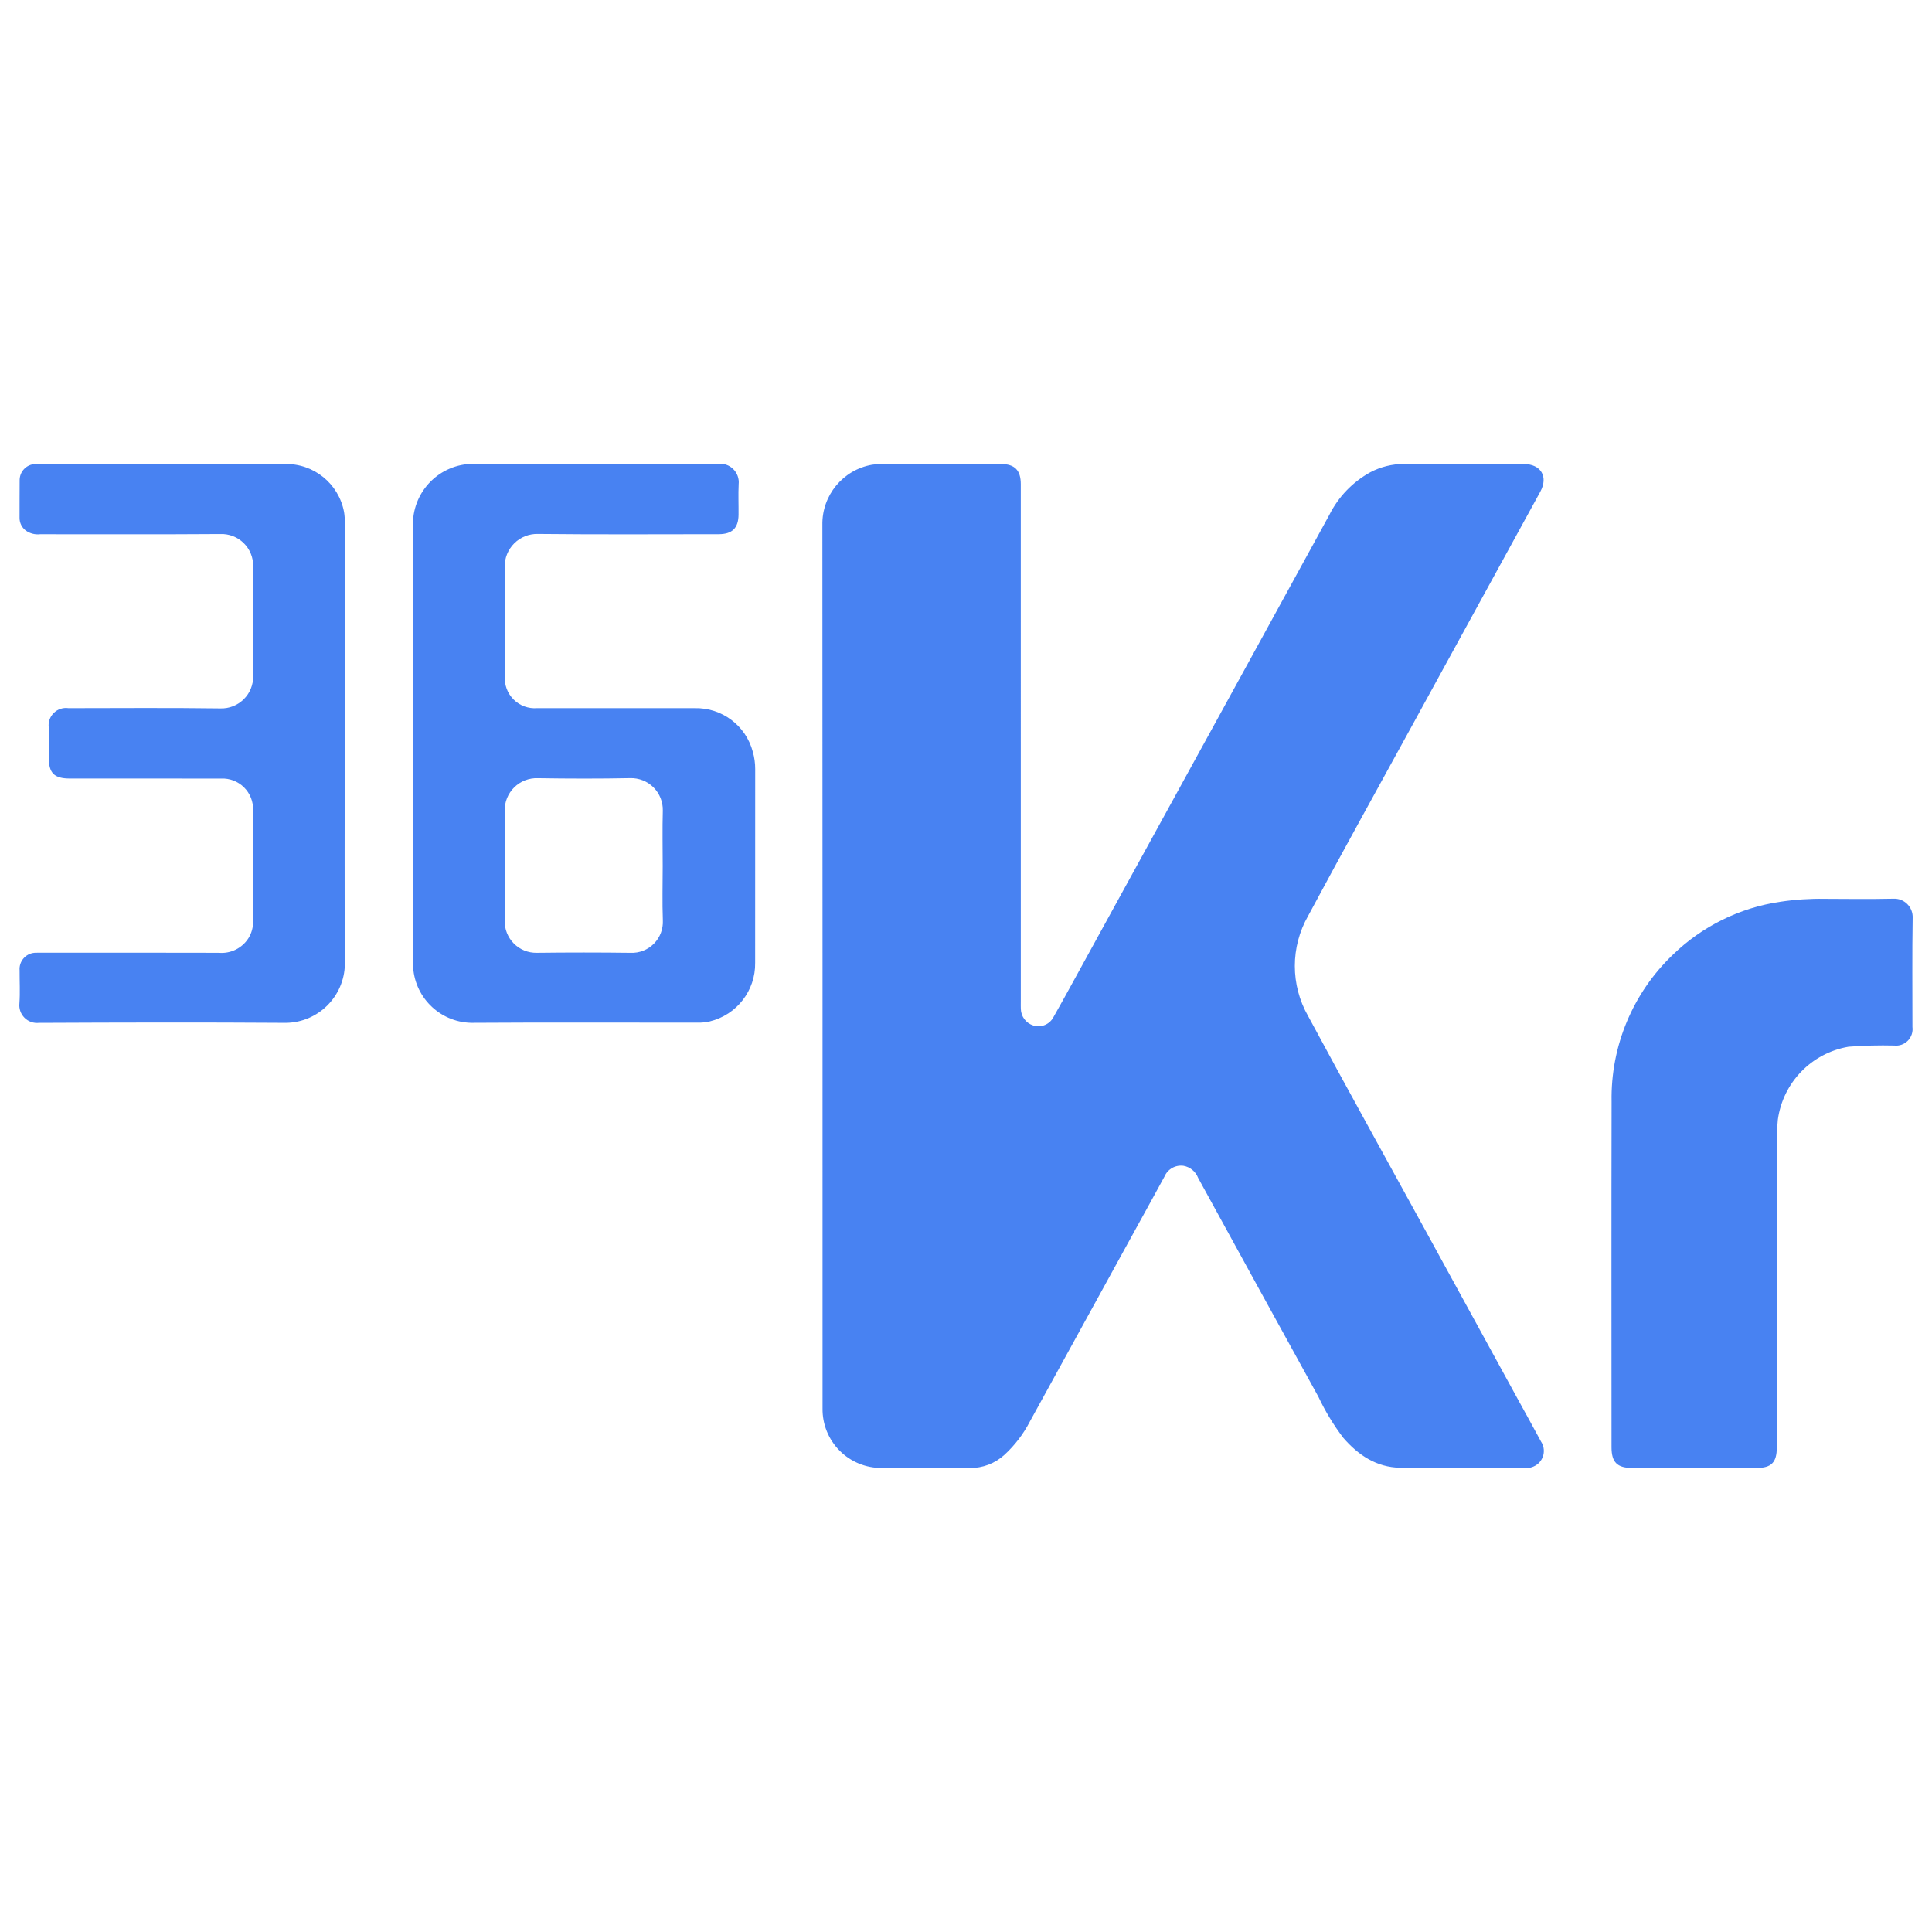 <svg xmlns="http://www.w3.org/2000/svg" width="500" height="500" viewBox="0 0 500 500"><path fill="#4882F2" d="M207.87 129.998C207.87 91.961 207.857 53.924 207.831 15.887 207.678 8.221 213.139 1.589 220.691.268 221.536.139 222.39.08 223.244.094 233.515.082 243.786.08 254.057.088 257.609.09 259.18 1.692 259.18 5.305 259.181 49.923 259.182 94.54 259.181 139.158 259.181 139.816 259.158 140.476 259.191 141.132 259.252 143.095 260.547 144.804 262.42 145.393 264.456 146.03 266.656 145.114 267.639 143.221 269.587 139.793 271.48 136.335 273.378 132.88 288.025 106.215 302.67 79.548 317.311 52.88 324.552 39.689 331.785 26.494 339.01 13.295 341.341 8.609 345.047 4.747 349.633 2.224 352.316.806 355.308.067 358.343.073 368.68.107 379.017.082 389.354.088 393.778.091 395.756 3.36 393.628 7.248 382.872 26.904 372.103 46.552 361.321 66.194 352.039 83.135 342.667 100.028 333.534 117.049 328.961 125.074 328.96 134.915 333.533 142.94 343.434 161.34 353.582 179.607 363.623 197.932 371.737 212.741 379.847 227.553 387.952 242.368 389.909 245.941 391.899 249.496 393.82 253.087 394.482 254.09 394.704 255.319 394.434 256.49 394.163 257.66 393.425 258.668 392.39 259.279 391.655 259.722 390.808 259.944 389.95 259.917 379.086 259.903 368.22 260.041 357.36 259.853 351.275 259.748 346.527 256.61 342.632 252.096 340.125 248.798 337.97 245.245 336.204 241.497 325.803 222.621 315.425 203.733 305.07 184.831 304.444 183.204 303.016 182.02 301.301 181.708 299.205 181.415 297.174 182.569 296.353 184.52 294.005 188.853 291.611 193.162 289.238 197.481 279.997 214.296 270.755 231.111 261.512 247.925 259.844 251.144 257.625 254.047 254.957 256.502 252.504 258.745 249.287 259.969 245.963 259.922 238.392 259.879 230.82 259.921 223.249 259.905 219.151 259.957 215.206 258.351 212.311 255.45 209.416 252.55 207.816 248.602 207.875 244.505 207.862 206.336 207.861 168.167 207.87 129.998ZM101.941 72.351C101.941 53.398 102.096 34.442 101.867 15.492 101.966 6.963 108.884.087 117.414.041 138.548.179 159.684.139 180.818.032 182.27-.136 183.72.364 184.76 1.391 185.8 2.418 186.318 3.861 186.168 5.315 186.039 7.941 186.165 10.579 186.136 13.211 186.099 16.665 184.489 18.246 181.002 18.247 165.398 18.255 149.792 18.352 134.19 18.183 131.911 18.128 129.709 19.006 128.092 20.612 126.474 22.217 125.581 24.413 125.619 26.692 125.744 36.101 125.63 45.513 125.663 54.924 125.483 57.195 126.31 59.429 127.925 61.035 129.54 62.642 131.78 63.456 134.049 63.264 147.612 63.266 161.175 63.268 174.739 63.271 181.775 63.075 188.022 67.745 189.825 74.549 190.24 76.004 190.449 77.51 190.446 79.023 190.439 95.738 190.435 112.454 190.433 129.17 190.549 136.35 185.67 142.651 178.69 144.339 177.599 144.587 176.481 144.695 175.363 144.659 155.875 144.663 136.385 144.576 116.897 144.703 108.659 144.5 102.043 137.844 101.889 129.605 102.05 110.521 101.941 91.436 101.941 72.351ZM166.507 104.177C166.507 99.378 166.4 94.577 166.536 89.782 166.59 87.529 165.716 85.353 164.118 83.765 162.52 82.176 160.338 81.315 158.086 81.383 150.132 81.542 142.171 81.522 134.216 81.396 131.93 81.305 129.709 82.165 128.08 83.77 126.451 85.376 125.56 87.585 125.618 89.871 125.74 99.335 125.739 108.8 125.615 118.266 125.567 120.484 126.426 122.626 127.994 124.197 129.562 125.767 131.702 126.631 133.921 126.587 142.008 126.488 150.097 126.489 158.186 126.59 160.442 126.691 162.636 125.835 164.228 124.233 165.82 122.631 166.661 120.431 166.546 118.176 166.37 113.516 166.507 108.844 166.507 104.177L166.507 104.177ZM454.832 214.17C454.832 227.66 454.832 241.15 454.832 254.64 454.831 258.475 453.415 259.907 449.618 259.908 438.887 259.91 428.156 259.91 417.424 259.908 413.531 259.907 412.06 258.44 412.06 254.543 412.057 224.733 412.013 194.923 412.078 165.114 411.809 150.776 417.56 136.982 427.935 127.083 435.542 119.697 445.285 114.9 455.778 113.374 459.549 112.808 463.361 112.554 467.175 112.615 473.1 112.646 479.027 112.714 484.949 112.585 486.298 112.504 487.617 113 488.579 113.947 489.541 114.895 490.056 116.207 489.995 117.556 489.843 126.964 489.943 136.375 489.936 145.786 490.106 147.086 489.669 148.393 488.751 149.33 487.833 150.267 486.536 150.73 485.232 150.586 481.287 150.489 477.34 150.59 473.405 150.89 463.835 152.512 456.425 160.158 455.104 169.774 454.888 172.007 454.834 174.231 454.834 176.464 454.831 189.032 454.83 201.601 454.832 214.17ZM84.218 72.5C84.218 91.518 84.14 110.536 84.254 129.553 84.098 137.87 77.383 144.571 69.065 144.71 47.735 144.567 26.403 144.614 5.073 144.714 3.69 144.863 2.314 144.376 1.333 143.389.352 142.403-.127 141.025.029 139.643.228 136.827.055 133.987.076 131.157-.03 129.956.384 128.767 1.212 127.891 2.039 127.014 3.203 126.533 4.408 126.57 4.932 126.535 5.461 126.563 5.988 126.563 21.196 126.563 36.404 126.535 51.612 126.584 54.697 126.865 57.678 125.388 59.325 122.765 60.121 121.469 60.53 119.973 60.507 118.452 60.518 108.845 60.552 99.237 60.496 89.63 60.562 87.424 59.704 85.291 58.129 83.745 56.555 82.2 54.406 81.381 52.202 81.488 39.167 81.473 26.131 81.471 13.096 81.482 9.015 81.481 7.626 80.098 7.623 76.049 7.622 73.483 7.617 70.916 7.625 68.35 7.422 66.948 7.894 65.533 8.897 64.532 9.899 63.532 11.316 63.064 12.717 63.269 25.818 63.258 38.921 63.152 52.02 63.332 54.273 63.411 56.458 62.56 58.065 60.98 59.673 59.4 60.56 57.23 60.521 54.976 60.497 45.501 60.495 36.025 60.516 26.549 60.562 24.29 59.672 22.114 58.058 20.534 56.443 18.954 54.247 18.113 51.991 18.208 36.454 18.321 20.917 18.246 5.38 18.258 4.061 18.409 2.734 18.063 1.656 17.288.646 16.517.056 15.318.061 14.047.094 10.757.035 7.466.085 4.177.13 1.972 1.883.183 4.086.092 4.479.066 4.876.086 5.271.086 26.404.086 47.538.087 68.671.088 76.15-.118 82.668 5.147 84.04 12.502 84.204 13.474 84.262 14.462 84.214 15.447 84.219 34.465 84.22 53.482 84.218 72.5Z" transform="translate(5 120)"/></svg>